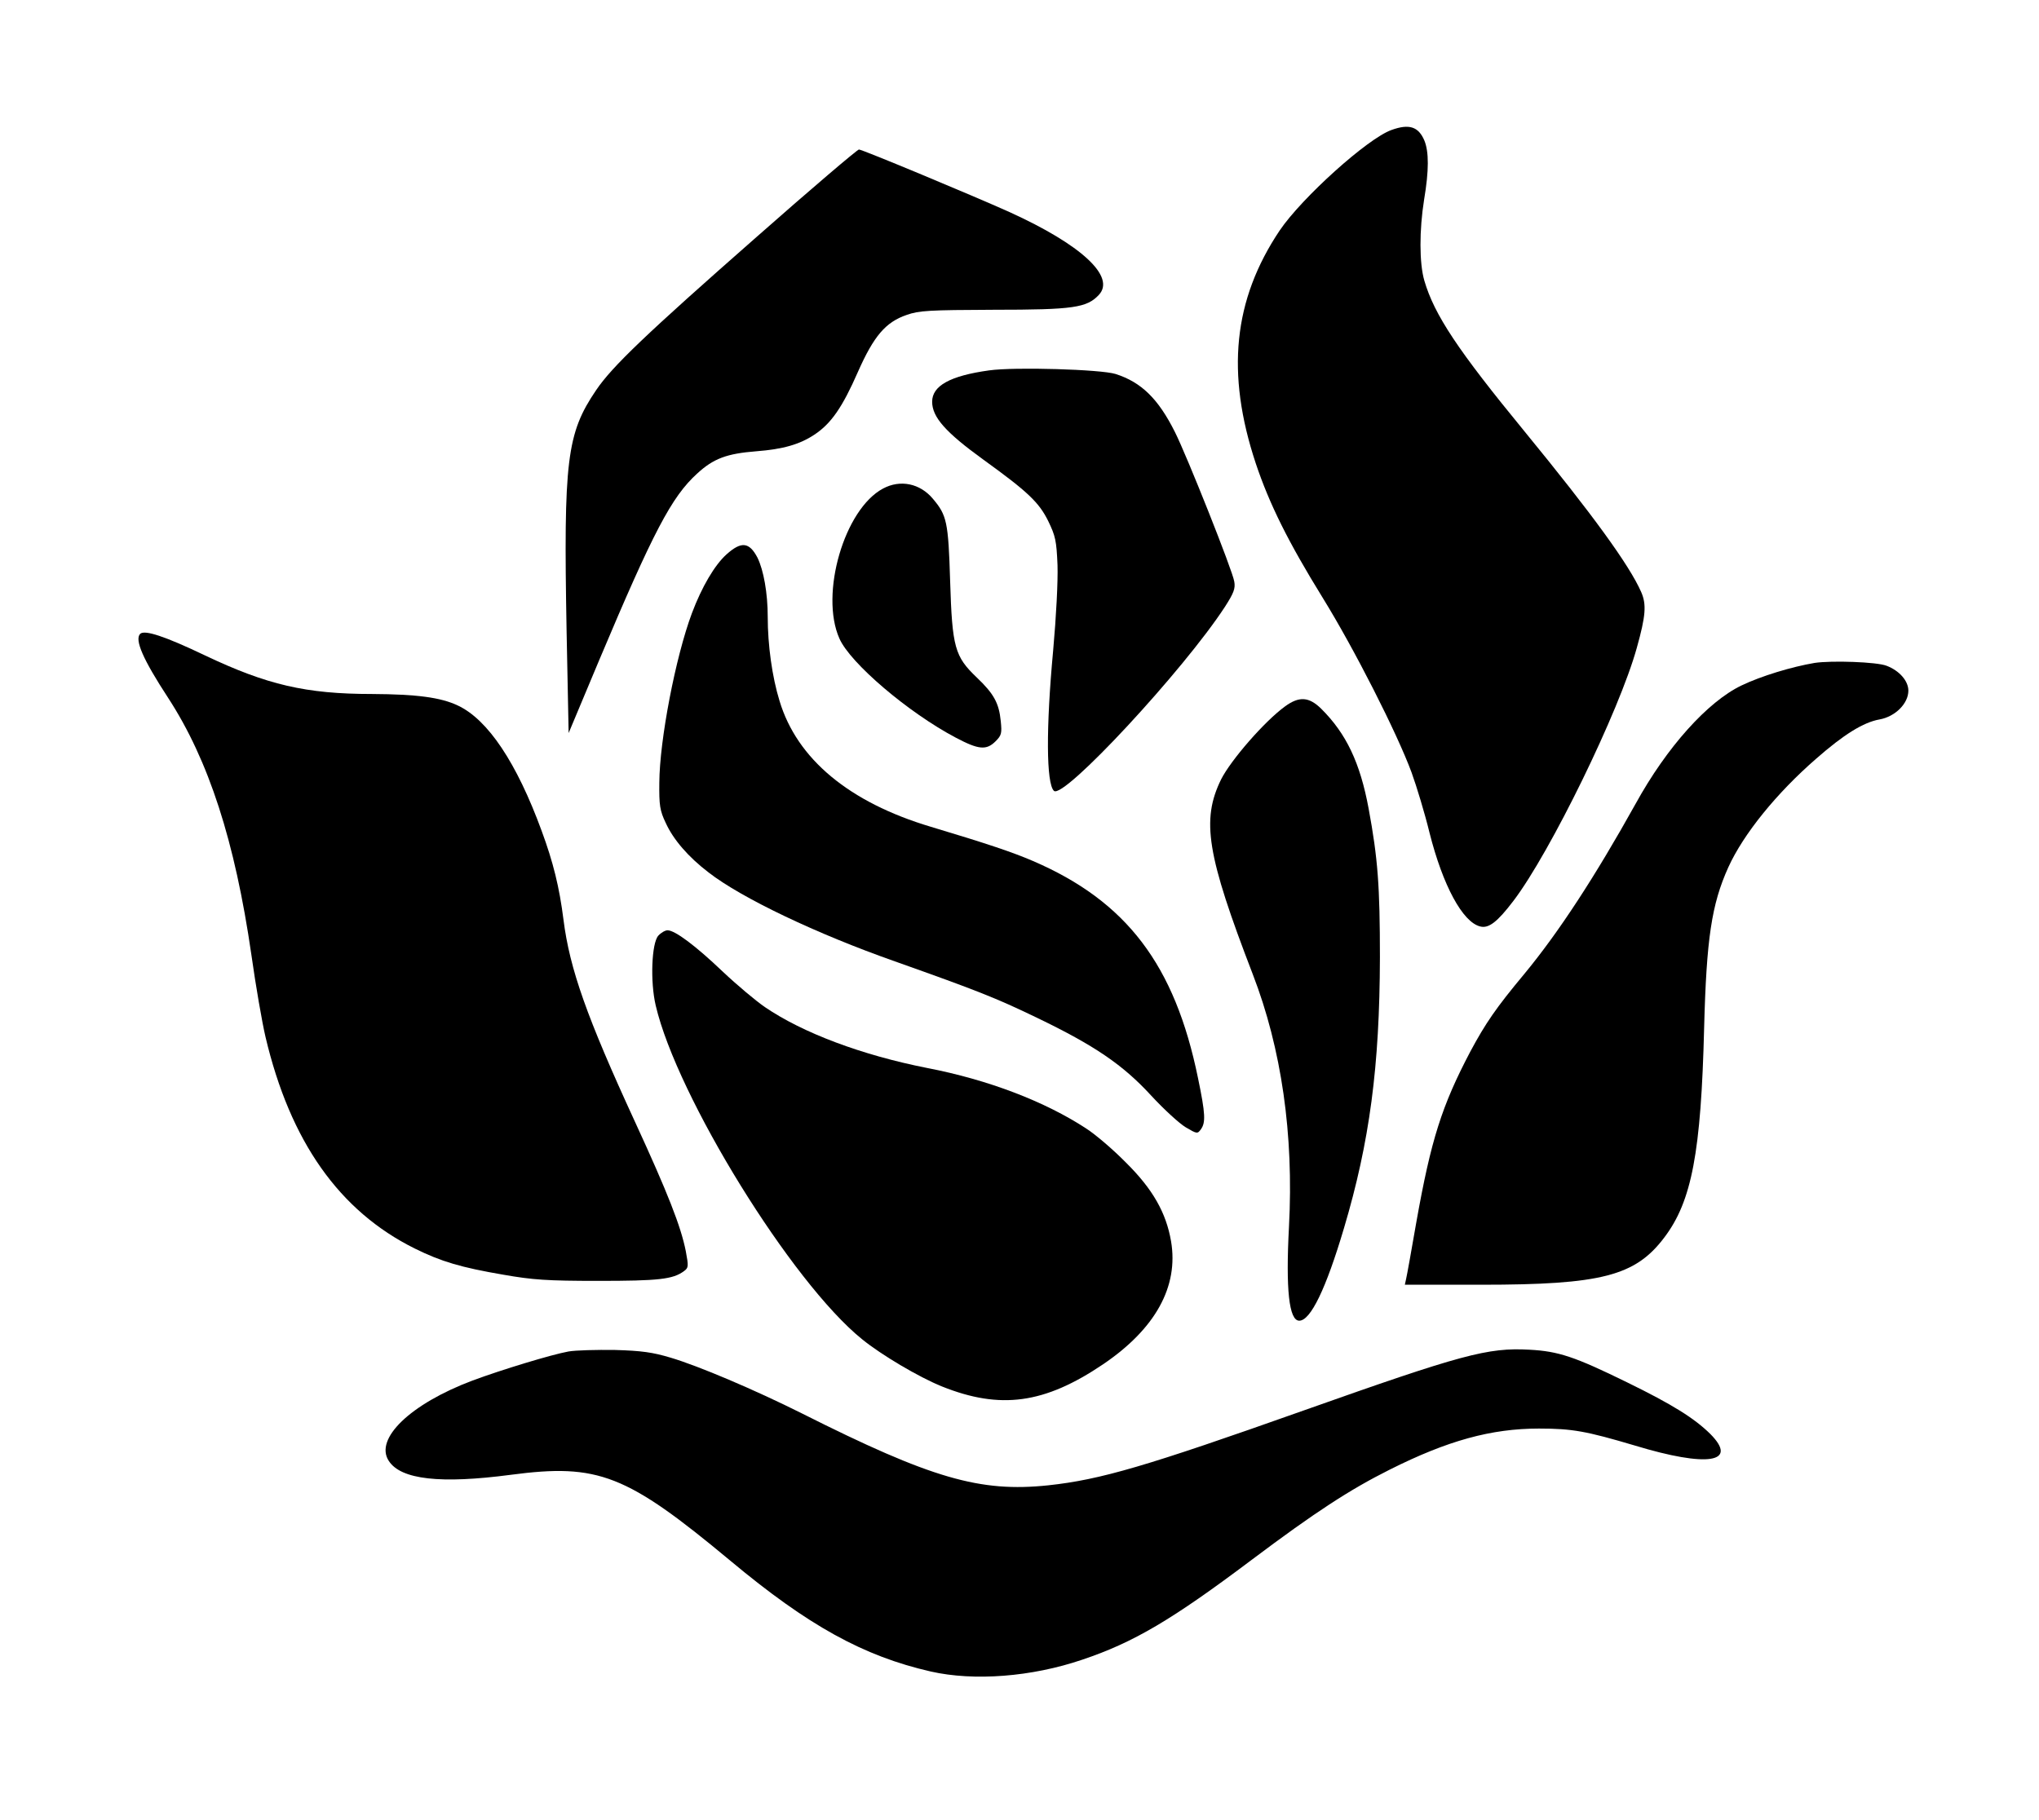 <?xml version="1.0" encoding="UTF-8"?>
<svg width="280mm" height="250mm" version="1.0" viewBox="0 0 793.7 708.66" xmlns="http://www.w3.org/2000/svg" xmlns:cc="http://creativecommons.org/ns#" xmlns:dc="http://purl.org/dc/elements/1.1/" xmlns:rdf="http://www.w3.org/1999/02/22-rdf-syntax-ns#">
 <g transform="translate(53.847 49.208)">
  <path d="m487.8 1.4c-9.3 3.3-34.9 26.4-43.5 39.1-18.1 27-21 55.6-9.3 90.8 5.3 15.8 12.6 30.5 26 52.2 12.3 19.9 28.9 52.6 34.6 68 2 5.5 5.2 16.1 7 23.5 5.2 20.6 12.9 34.8 19.7 36.5 3.3 0.9 6.7-1.7 13-10 14.3-18.8 41.2-73.9 48-98.5 3.5-12.5 3.8-16.9 1.7-21.7-4.6-10.5-19.1-30.4-45.3-62.4-26.1-31.8-35.2-45.5-39.1-58.8-2-6.8-2-19.7-0.1-31.6 1.9-11.3 1.9-18.6 0.1-23-2.3-5.4-5.9-6.6-12.8-4.1z"/>
  <path d="m240.6 43.1c-43 37.8-56.2 50.4-62.4 59.6-11.5 16.9-12.7 27.4-11.5 93.6l0.8 39.9 11.9-28.4c21.1-50.1 28.2-63.6 38.1-72.6 6.4-5.9 11.6-7.8 23-8.7 10.5-0.8 17-2.7 22.7-6.5 6.5-4.3 10.9-10.7 16.9-24.4 6.2-14 10.8-19.4 19-22.2 4.8-1.7 8.7-1.9 33.9-2 31.1 0 36.2-0.8 40.9-5.8 6.6-7.1-6.8-19.5-34.7-32.2-14.7-6.6-57.4-24.4-58.7-24.4-0.6 0-18.6 15.3-39.9 34.1z"/>
  <path d="m331.2 95c-15.2 2.1-22.2 6-22.2 12.2 0 6 5.2 11.9 20 22.6 17.3 12.5 21.6 16.6 25.2 23.9 2.8 5.8 3.2 7.6 3.6 17.1 0.2 6.4-0.5 19.9-1.7 33.3-2.8 30.1-2.7 51.7 0.3 54.6 3.6 3.6 50.6-47.1 66.6-71.7 3.4-5.3 4.1-7.1 3.6-9.8-0.6-4.1-18.5-49.1-23.1-58.2-6.5-13-13.1-19.4-23.1-22.6-5.8-1.8-39.2-2.8-49.2-1.4z"/>
  <path d="m289.9 141c-15.1 8-24.7 41.1-17 58.4 4.2 9.6 26.9 28.9 45.3 38.6 8.9 4.7 11.9 5 15.5 1.4 2.3-2.3 2.5-3.1 2-7.9-0.7-7-2.7-10.6-9.3-16.9-8.6-8.2-9.6-11.7-10.4-37.6-0.7-23.1-1.3-25.6-6.7-32-5-6-12.7-7.6-19.4-4z"/>
  <path d="m229 166.6c-4.7 4.2-9.7 12.8-13.5 22.9-6.4 17.1-12.6 49.5-12.7 66-0.1 8.8 0.2 10.9 2.5 15.7 2.9 6.4 8.7 13.2 16.7 19.3 12.9 10 42.1 23.9 72.5 34.6 32.1 11.4 39 14.1 55.4 22 22.4 10.8 33.4 18.3 44.4 30.3 4.9 5.3 10.9 10.8 13.4 12.3 4.4 2.6 4.6 2.6 5.9 0.8 1.9-2.6 1.8-6-1.1-19.9-9-44.1-27.8-68.9-64.3-84.6-7.9-3.4-17.7-6.7-39.7-13.3-31.8-9.5-52.1-26.4-58.9-49-2.9-9.4-4.6-21.8-4.6-32.7 0-9.3-1.6-18.2-4-23.1-3.2-6.1-6.3-6.4-12-1.3z"/>
  <path d="m0.7 197.6c-2.2 2.3 1.1 9.9 10.9 24.9 15.8 24.3 26 55.8 32.4 100 1.7 12.1 4.2 26.5 5.5 32 9.6 40.7 28.7 67.8 58.1 82.4 10.3 5.1 18.1 7.4 34.5 10.2 11.4 2 17 2.4 36.9 2.4 23.5 0 29.1-0.6 33.4-3.8 1.8-1.3 1.8-1.9 0.7-7.8-1.9-9.6-7-22.6-19.8-50.4-18.7-40.6-25.4-59.5-27.8-78.6-1.6-12.7-4-22.4-8.5-34.6-9.7-26.5-20.9-43.3-32.6-48.8-6.7-3.2-16.1-4.4-33.4-4.5-25.8 0-41-3.6-65-15-15.7-7.5-23.6-10.1-25.3-8.4z"/>
  <path d="m652.5 208.9c-8.9 1.5-20.8 5.1-28.5 8.8-13.1 6.3-29 23.9-41.2 46.1-15.7 28.2-29.9 50-43.3 66.2-11 13.2-15.1 19.2-21 30.2-11.1 21.1-15.3 34.3-21 66.3-1.9 11-3.7 21-4 22.2l-0.5 2.3h29.7c46.8 0 60-3.4 71.3-18.4 10.7-14.1 14.3-33.2 15.5-81.6 0.9-34.7 2.9-48.1 9.4-62.5 5.9-13 18.8-28.9 34.2-42.3 10.7-9.4 18.4-14.2 24.7-15.3 6.1-1.1 11.2-6.2 11.2-11.2 0-3.8-3.5-7.8-8.5-9.7-3.8-1.5-21.4-2.1-28-1.1z"/>
  <path d="m446.4 225.8c-8 5.8-21.1 20.9-24.9 28.4-7.8 15.9-5.6 29.4 12.3 75.9 11.2 29 16 62.4 14.1 98.3-1.3 24.4 0 36.6 4 36.6 4.4 0 10.4-12.4 17.4-36 10-33.6 13.9-63 14-105.5 0-27.6-0.8-38.5-4.4-57.9-3.3-17.8-8.7-29.2-18.5-38.9-4.7-4.6-8.5-4.9-14-0.9z"/>
  <path d="m202.4 315.1c-2.6 2.9-3.2 17.9-1 27.2 8.3 35.5 53 107.9 80.3 129.9 7.6 6.2 22.2 14.8 31.1 18.4 22.7 9.1 39.9 6.8 62.7-8.6 20.4-13.8 29.5-30.3 26.5-47.9-1.9-11.1-7.1-20.3-17.5-30.6-4.9-5-11.9-11-15.5-13.3-16-10.5-38.1-19-62-23.6-25.3-5-48.3-13.6-63.1-23.7-3.5-2.4-10.9-8.6-16.5-13.9-10.5-10-18.5-16-21.4-16-0.9 0-2.5 0.9-3.6 2.1z"/>
  <path d="m167.4 477c-6.6 1.2-26 7.1-37.3 11.3-24.2 9.1-38.3 22.7-32.6 31.3 4.7 7.3 20.2 9 47.5 5.4 34.1-4.5 45-0.2 85.5 33.5 30.2 25.2 51.7 37.1 78 43.1 16.8 3.8 39.2 2.1 58.9-4.6 20-6.7 34.9-15.5 66-38.9 24.5-18.4 38.1-27.3 53.7-35.1 22.5-11.3 39.5-16 58.1-16 13 0 18.4 1 37.3 6.6 28.3 8.6 40.5 6.7 29.4-4.5-6.2-6.1-14.6-11.4-32.4-20.1-20.4-10-26.7-12.1-38-12.7-16.2-0.9-26.2 1.8-88 23.7-61.2 21.7-78.9 26.9-99.3 29.1-26.6 2.8-45.4-2.6-95.9-28-18.6-9.3-40.3-18.5-51.1-21.7-7-2.1-11.3-2.7-21.7-3-7.1-0.1-15.3 0.1-18.1 0.6z"/>
 </g>
</svg>
